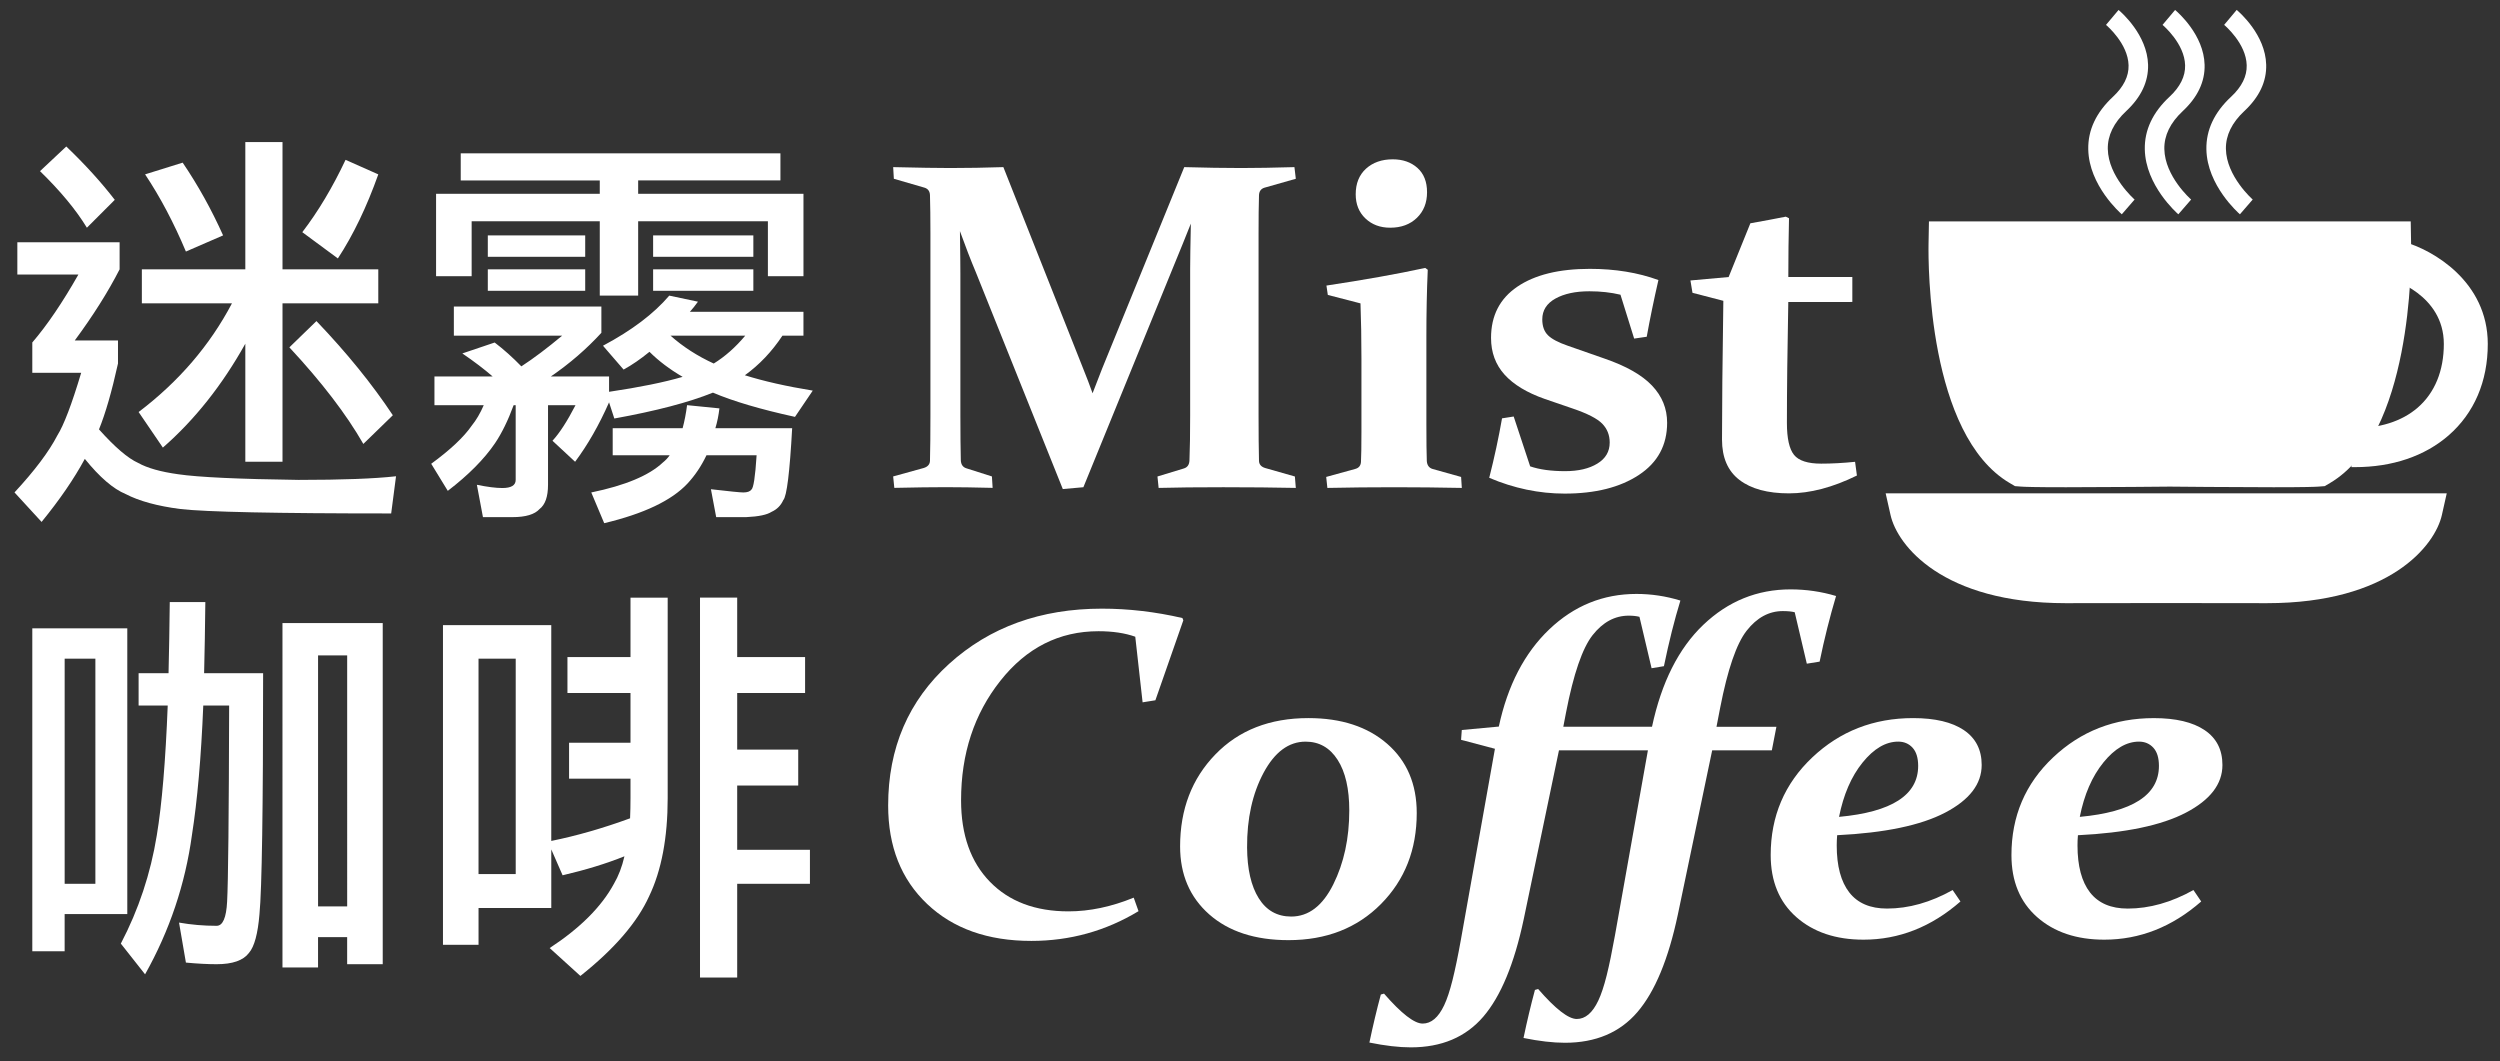 <?xml version="1.0" encoding="utf-8"?>
<!-- Generator: Adobe Illustrator 16.0.0, SVG Export Plug-In . SVG Version: 6.00 Build 0)  -->
<!DOCTYPE svg PUBLIC "-//W3C//DTD SVG 1.1//EN" "http://www.w3.org/Graphics/SVG/1.1/DTD/svg11.dtd">
<svg version="1.1" id="圖層_1" xmlns="http://www.w3.org/2000/svg" xmlns:xlink="http://www.w3.org/1999/xlink" x="0px" y="0px"
	 width="126.853px" height="53.857px" viewBox="-44.647 0 126.853 53.857" enable-background="new -44.647 0 126.853 53.857"
	 xml:space="preserve">
<rect x="-44.647" y="0" width="126.853" height="53.857" fill="#333333" stroke="none"/>
<path fill="#FFFFFF" d="M63.015,10.874c-0.066-0.06-1.668-1.462-1.701-3.295c-0.02-0.979,0.402-1.877,1.254-2.669
	c0.539-0.503,0.807-1.04,0.791-1.598c-0.027-1.098-1.1-2.011-1.145-2.049l0.637-0.758C63,0.63,64.31,1.774,64.349,3.287
	c0.021,0.852-0.351,1.641-1.106,2.346c-0.636,0.593-0.951,1.242-0.938,1.927c0.025,1.396,1.346,2.553,1.36,2.565L63.015,10.874z"/>
<path fill="#FFFFFF" d="M65.884,10.874c-0.066-0.06-1.667-1.462-1.701-3.295c-0.02-0.979,0.402-1.877,1.254-2.669
	c0.541-0.503,0.807-1.04,0.791-1.598c-0.027-1.098-1.1-2.011-1.145-2.049l0.637-0.758c0.15,0.125,1.459,1.269,1.497,2.782
	c0.023,0.852-0.35,1.641-1.104,2.346c-0.637,0.593-0.952,1.242-0.939,1.927c0.025,1.396,1.346,2.554,1.36,2.565L65.884,10.874z"/>
<path fill="#FFFFFF" d="M69.009,10.874c-0.066-0.06-1.668-1.462-1.701-3.295c-0.019-0.979,0.402-1.878,1.254-2.67
	c0.541-0.503,0.808-1.041,0.791-1.6c-0.027-1.1-1.099-2.009-1.144-2.047l0.636-0.759c0.148,0.125,1.459,1.264,1.497,2.78
	c0.024,0.853-0.349,1.643-1.106,2.349c-0.635,0.592-0.949,1.238-0.938,1.923c0.021,1.388,1.348,2.559,1.36,2.569L69.009,10.874z"/>
<path fill="#FFFFFF" d="M70.718,24.723c-2.117,0-5.031-0.03-5.266-0.032c-0.232,0.002-3.148,0.032-5.268,0.032
	c-1.65,0-2.08-0.019-2.271-0.032l-0.318-0.024l-0.269-0.158c-4.157-2.454-4.132-11.139-4.117-12.121l0.021-1.153h24.446l0.019,1.153
	c0.018,0.981,0.041,9.667-4.115,12.121l-0.268,0.158l-0.318,0.024C72.801,24.704,72.37,24.723,70.718,24.723z"/>
<path fill="#FFFFFF" d="M65.26,30.6l-5.104,0.006c-6.229-0.001-8.529-2.926-8.875-4.474l-0.248-1.101h28.471l-0.247,1.101
	c-0.346,1.548-2.647,4.474-8.875,4.474L65.26,30.6z"/>
<path fill="#FFFFFF" d="M74.843,23.703c-0.059,0-0.117,0-0.176-0.001l0.044-1.98c1.362,0.027,2.513-0.337,3.325-1.043
	c0.863-0.752,1.32-1.868,1.32-3.226c0-2.521-2.672-3.286-2.698-3.293l0.659-1.892c1.477,0.407,4.269,2.014,4.269,5.185
	c0,1.901-0.688,3.507-1.989,4.641C78.384,23.147,76.744,23.703,74.843,23.703z"/>
<g>
	<path fill="#FFFFFF" d="M15.443,8.48c1.066,0.03,2.03,0.046,2.889,0.046c0.766,0,1.666-0.016,2.702-0.046l0.07,0.591l-1.59,0.453
		c-0.178,0.055-0.271,0.183-0.278,0.384c-0.016,0.51-0.022,1.152-0.022,1.926v9.246c0,0.913,0.007,1.683,0.022,2.309
		c0.007,0.178,0.112,0.298,0.313,0.359l1.508,0.43l0.047,0.58c-1.106-0.023-2.332-0.035-3.679-0.035c-1.306,0-2.4,0.011-3.282,0.035
		l-0.059-0.58l1.334-0.406c0.187-0.054,0.283-0.192,0.29-0.418c0.024-0.604,0.035-1.36,0.035-2.273v-7.426
		c0-0.401,0.012-1.171,0.035-2.309c-0.264,0.666-0.541,1.354-0.836,2.065l-4.617,11.312l-1.044,0.093L4.874,13.828
		c-0.264-0.626-0.534-1.326-0.813-2.101c0.017,1.1,0.023,1.822,0.023,2.169v7.182c0,0.913,0.008,1.671,0.022,2.273
		c0.009,0.226,0.109,0.364,0.303,0.418l1.275,0.406l0.036,0.58c-0.913-0.023-1.706-0.035-2.379-0.035
		c-0.666,0-1.536,0.011-2.61,0.035l-0.058-0.58l1.555-0.43c0.2-0.063,0.305-0.182,0.313-0.359c0.016-0.626,0.023-1.396,0.023-2.309
		v-9.246c0-0.773-0.008-1.416-0.023-1.926c-0.007-0.2-0.1-0.328-0.278-0.383L0.708,9.071L0.674,8.48
		C1.958,8.51,2.92,8.526,3.563,8.526c0.882,0,1.782-0.016,2.702-0.046l4.049,10.222c0.179,0.44,0.337,0.857,0.477,1.253
		c0.154-0.396,0.316-0.813,0.486-1.253L15.443,8.48z"/>
	<path fill="#FFFFFF" d="M22.658,14.49c1.902-0.286,3.574-0.584,5.013-0.895l0.128,0.093c-0.048,1.067-0.07,2.205-0.07,3.412v4.374
		c0,0.92,0.008,1.563,0.022,1.925c0.017,0.209,0.113,0.342,0.29,0.396l1.45,0.406l0.036,0.557c-1.146-0.023-2.282-0.035-3.411-0.035
		c-1.152,0-2.29,0.011-3.411,0.035L22.646,24.2l1.474-0.406c0.179-0.047,0.275-0.163,0.29-0.349c0.016-0.302,0.024-0.808,0.024-1.52
		V18.19c0-1.013-0.017-1.944-0.048-2.796l-1.658-0.429L22.658,14.49z M27.763,9.756c0,0.534-0.172,0.967-0.516,1.299
		c-0.346,0.333-0.795,0.499-1.353,0.499c-0.511,0-0.93-0.157-1.258-0.47c-0.329-0.313-0.493-0.722-0.493-1.225
		c0-0.549,0.174-0.981,0.521-1.299c0.349-0.316,0.801-0.476,1.357-0.476c0.51,0,0.928,0.145,1.253,0.435
		C27.6,8.81,27.763,9.222,27.763,9.756z"/>
	<path fill="#FFFFFF" d="M37.578,14.954c-0.488-0.117-1.013-0.174-1.578-0.174c-0.703,0-1.278,0.123-1.723,0.37
		c-0.445,0.247-0.667,0.6-0.667,1.056c0,0.348,0.097,0.617,0.29,0.807c0.193,0.19,0.526,0.365,0.998,0.528l1.856,0.649
		c1.106,0.379,1.914,0.837,2.424,1.375c0.512,0.538,0.767,1.166,0.767,1.886c0,1.136-0.478,2.021-1.434,2.649
		c-0.955,0.63-2.21,0.946-3.764,0.946c-1.3,0-2.576-0.268-3.829-0.801c0.264-1.036,0.479-2.042,0.65-3.018l0.591-0.093l0.836,2.529
		c0.472,0.163,1.063,0.244,1.774,0.244c0.674,0,1.218-0.127,1.636-0.384c0.418-0.255,0.626-0.61,0.626-1.066
		c0-0.378-0.125-0.697-0.377-0.957c-0.251-0.259-0.752-0.517-1.501-0.771l-1.416-0.486c-0.904-0.317-1.586-0.729-2.042-1.235
		s-0.685-1.127-0.685-1.862c0-1.129,0.444-1.995,1.334-2.599c0.89-0.604,2.115-0.905,3.679-0.905c1.283,0,2.443,0.189,3.48,0.568
		c-0.232,1.013-0.43,1.972-0.593,2.877l-0.638,0.093L37.578,14.954z"/>
	<path fill="#FFFFFF" d="M46.093,15.325c-0.046,2.412-0.07,4.459-0.07,6.137c0,0.781,0.121,1.321,0.36,1.618
		c0.239,0.298,0.7,0.446,1.38,0.446c0.526,0,1.1-0.03,1.719-0.093l0.093,0.696c-1.229,0.604-2.378,0.905-3.445,0.905
		c-1.083,0-1.921-0.227-2.513-0.68s-0.887-1.135-0.887-2.048c0-1.607,0.022-3.956,0.068-7.042l-1.566-0.406l-0.104-0.627
		l1.938-0.174l1.103-2.727c0.657-0.116,1.257-0.229,1.798-0.336l0.163,0.081c-0.022,0.937-0.035,1.931-0.035,2.981h3.248v1.266
		L46.093,15.325L46.093,15.325z"/>
</g>
<g>
	<path fill="#FFFFFF" d="M13.979,35.533l-0.649,0.104l-0.372-3.329c-0.525-0.187-1.148-0.279-1.866-0.279
		c-1.995,0-3.657,0.841-4.982,2.519c-1.328,1.678-1.991,3.697-1.991,6.057c0,1.755,0.488,3.134,1.463,4.136
		c0.974,1.002,2.304,1.503,3.99,1.503c1.066,0,2.169-0.231,3.307-0.696l0.244,0.686c-1.663,1.005-3.477,1.509-5.441,1.509
		c-2.204,0-3.966-0.625-5.284-1.874c-1.319-1.249-1.979-2.914-1.979-4.995c0-2.923,1.031-5.318,3.092-7.188
		c2.062-1.868,4.646-2.802,7.756-2.802c1.345,0,2.707,0.158,4.083,0.476l0.046,0.116L13.979,35.533z"/>
	<path fill="#FFFFFF" d="M21.741,36.437c1.67,0,3.005,0.437,4.003,1.307c0.997,0.869,1.496,2.04,1.496,3.509
		c0,1.856-0.604,3.396-1.815,4.618c-1.211,1.222-2.774,1.833-4.693,1.833c-1.693,0-3.033-0.437-4.02-1.306
		c-0.986-0.871-1.479-2.021-1.479-3.45c0-1.881,0.597-3.437,1.786-4.664C18.209,37.052,19.784,36.437,21.741,36.437z M21.601,37.632
		c-0.858,0-1.569,0.528-2.135,1.584c-0.563,1.056-0.843,2.318-0.834,3.787c0.007,1.1,0.204,1.957,0.591,2.576
		c0.387,0.619,0.937,0.928,1.647,0.928c0.882,0,1.593-0.543,2.135-1.63c0.541-1.087,0.812-2.337,0.812-3.753
		c0-1.099-0.196-1.955-0.592-2.57C22.831,37.94,22.29,37.632,21.601,37.632z"/>
	<path fill="#FFFFFF" d="M46.208,29.906c0.789,0,1.559,0.111,2.309,0.336c-0.316,1.061-0.596,2.17-0.834,3.33l-0.65,0.104
		l-0.614-2.61c-0.153-0.039-0.356-0.059-0.604-0.059c-0.703,0-1.313,0.332-1.832,0.992c-0.52,0.662-0.967,1.967-1.347,3.916
		l-0.186,0.963h3.04l-0.232,1.195h-3.027l-1.741,8.329c-0.479,2.267-1.164,3.917-2.054,4.953c-0.89,1.037-2.115,1.556-3.677,1.556
		c-0.604,0-1.305-0.081-2.101-0.243c0.178-0.852,0.371-1.663,0.58-2.438l0.162-0.047c0.882,1.015,1.535,1.521,1.961,1.521
		c0.433,0,0.797-0.31,1.09-0.929c0.147-0.309,0.289-0.733,0.425-1.274c0.135-0.542,0.276-1.224,0.423-2.043l1.671-9.385h-4.513
		l-1.787,8.563c-0.479,2.266-1.164,3.916-2.054,4.953c-0.89,1.036-2.115,1.555-3.678,1.555c-0.603,0-1.304-0.082-2.1-0.244
		c0.179-0.85,0.371-1.662,0.58-2.436l0.162-0.047c0.883,1.014,1.536,1.52,1.961,1.52c0.434,0,0.797-0.309,1.09-0.928
		c0.147-0.31,0.288-0.734,0.424-1.276c0.135-0.542,0.277-1.222,0.424-2.042l1.729-9.698L29.49,37.54l0.036-0.499l1.879-0.174
		c0.448-2.089,1.302-3.732,2.559-4.932c1.257-1.199,2.731-1.798,4.426-1.798c0.75,0,1.493,0.111,2.228,0.336
		c-0.302,0.982-0.58,2.092-0.836,3.33l-0.626,0.104l-0.615-2.609c-0.155-0.039-0.337-0.059-0.545-0.059
		c-0.703,0-1.314,0.33-1.834,0.991c-0.518,0.661-0.967,1.968-1.345,3.916l-0.14,0.73h4.501c0.48-2.25,1.349-3.977,2.605-5.174
		C43.04,30.505,44.515,29.906,46.208,29.906z"/>
	<path fill="#FFFFFF" d="M54.433,45.162l0.396,0.58c-1.479,1.292-3.117,1.938-4.92,1.938c-1.407,0-2.544-0.383-3.41-1.147
		c-0.866-0.766-1.299-1.816-1.299-3.146c0-1.972,0.703-3.624,2.109-4.954c1.408-1.33,3.113-1.996,5.117-1.996
		c1.113,0,1.973,0.203,2.575,0.609s0.905,0.996,0.905,1.77c0,0.968-0.619,1.773-1.856,2.419c-1.237,0.646-3.063,1.026-5.477,1.144
		c-0.015,0.186-0.022,0.36-0.022,0.521c0,1.043,0.213,1.839,0.639,2.385c0.426,0.545,1.063,0.816,1.914,0.816
		C52.203,46.101,53.312,45.789,54.433,45.162z M48.668,41.449c2.677-0.246,4.015-1.109,4.015-2.587c0-0.409-0.097-0.718-0.285-0.923
		s-0.431-0.308-0.726-0.308c-0.634,0-1.237,0.354-1.81,1.062C49.289,39.402,48.894,40.32,48.668,41.449z"/>
	<path fill="#FFFFFF" d="M66.651,45.162l0.394,0.58c-1.478,1.292-3.116,1.938-4.919,1.938c-1.408,0-2.544-0.383-3.41-1.147
		c-0.867-0.767-1.3-1.814-1.3-3.145c0-1.972,0.703-3.624,2.112-4.954c1.406-1.33,3.111-1.996,5.115-1.996
		c1.112,0,1.972,0.203,2.575,0.609c0.604,0.406,0.904,0.996,0.904,1.77c0,0.968-0.619,1.773-1.856,2.419
		c-1.236,0.646-3.063,1.026-5.476,1.144c-0.017,0.186-0.022,0.36-0.022,0.521c0,1.043,0.213,1.839,0.637,2.385
		c0.427,0.545,1.063,0.816,1.916,0.816C64.419,46.101,65.528,45.789,66.651,45.162z M60.884,41.449
		c2.676-0.246,4.016-1.109,4.016-2.587c0-0.409-0.096-0.718-0.285-0.923s-0.432-0.308-0.725-0.308c-0.635,0-1.238,0.354-1.811,1.062
		S61.108,40.32,60.884,41.449z"/>
</g>
<g>
	<path fill="#FFFFFF" d="M-43.766,12.293h5.188v1.374c-0.588,1.148-1.347,2.352-2.276,3.609h2.194v1.169
		c-0.314,1.422-0.636,2.536-0.964,3.343c0.807,0.902,1.47,1.47,1.989,1.702c0.465,0.26,1.142,0.451,2.03,0.574
		c1.025,0.15,3.063,0.246,6.111,0.287c2.201,0,3.849-0.062,4.942-0.185l-0.246,1.887c-5.838,0-9.406-0.075-10.705-0.226
		c-1.162-0.15-2.085-0.403-2.769-0.759c-0.629-0.26-1.319-0.854-2.071-1.784c-0.547,1.012-1.278,2.078-2.194,3.199l-1.374-1.497
		c1.025-1.107,1.75-2.071,2.174-2.892c0.328-0.52,0.731-1.579,1.21-3.179h-2.481v-1.538c0.752-0.875,1.531-2.023,2.338-3.445h-3.097
		V12.293z M-41.284,7.433c0.957,0.916,1.777,1.818,2.461,2.707l-1.415,1.415c-0.547-0.902-1.34-1.859-2.379-2.871L-41.284,7.433z
		 M-37.449,13.667h5.25v-6.46h1.887v6.46h4.86v1.723h-4.86v8.039h-1.887v-5.988c-1.176,2.105-2.57,3.862-4.184,5.271l-1.23-1.805
		c2.037-1.545,3.616-3.384,4.737-5.517h-4.573V13.667z M-35.378,8.253c0.779,1.148,1.463,2.379,2.051,3.691l-1.887,0.82
		c-0.615-1.463-1.306-2.769-2.071-3.917L-35.378,8.253z M-28.59,16.292c1.531,1.6,2.823,3.192,3.876,4.778l-1.497,1.456
		c-0.861-1.504-2.112-3.138-3.753-4.901L-28.59,16.292z M-27.113,8.11l1.661,0.738c-0.588,1.654-1.271,3.076-2.051,4.266
		l-1.805-1.333C-28.501,10.728-27.77,9.504-27.113,8.11z"/>
	<path fill="#FFFFFF" d="M-21.617,15.554h7.485v1.333c-0.752,0.82-1.606,1.559-2.563,2.215h2.953v0.779
		c1.559-0.232,2.803-0.485,3.732-0.759c-0.656-0.383-1.217-0.807-1.682-1.271c-0.451,0.369-0.889,0.67-1.313,0.902l-1.046-1.21
		c1.463-0.779,2.584-1.627,3.363-2.543l1.456,0.308c-0.137,0.191-0.273,0.362-0.41,0.513h5.763v1.21h-1.066
		c-0.533,0.807-1.169,1.477-1.907,2.01c0.957,0.301,2.105,0.561,3.445,0.779l-0.902,1.333c-1.75-0.383-3.138-0.793-4.163-1.23
		c-1.217,0.492-2.885,0.93-5.004,1.313l-0.267-0.82c-0.506,1.148-1.08,2.153-1.723,3.015l-1.148-1.066
		c0.355-0.383,0.745-0.984,1.169-1.805h-1.395v4.04c0,0.602-0.144,1.012-0.431,1.23c-0.246,0.273-0.704,0.41-1.374,0.41h-1.497
		l-0.308-1.641c0.533,0.109,0.964,0.164,1.292,0.164c0.451,0,0.677-0.137,0.677-0.41v-3.794h-0.103
		c-0.287,0.779-0.602,1.422-0.943,1.928c-0.547,0.807-1.347,1.613-2.399,2.42l-0.841-1.374c0.971-0.711,1.654-1.354,2.051-1.928
		c0.232-0.287,0.438-0.636,0.615-1.046h-2.502v-1.456h2.953c-0.424-0.369-0.937-0.759-1.538-1.169l1.641-0.554
		c0.465,0.355,0.916,0.759,1.354,1.21c0.629-0.41,1.319-0.93,2.071-1.559h-5.496V15.554z M-21.269,7.781h16.222v1.374h-7.219v0.677
		h8.388v4.184h-1.805v-2.789h-6.583V15h-1.948v-3.773h-6.501v2.789h-1.805V9.832h8.306V9.156h-7.055V7.781z M-19.895,11.945h4.942
		v1.087h-4.942V11.945z M-19.895,13.667h4.942v1.087h-4.942V13.667z M-13.558,21.727h3.548c0.096-0.355,0.171-0.745,0.226-1.169
		l1.641,0.164c-0.041,0.355-0.109,0.69-0.205,1.005h3.896c-0.123,2.242-0.273,3.459-0.451,3.65
		c-0.123,0.273-0.321,0.472-0.595,0.595c-0.232,0.15-0.656,0.239-1.271,0.267h-1.538l-0.267-1.415
		c0.943,0.109,1.49,0.164,1.641,0.164c0.205,0,0.342-0.048,0.41-0.144c0.109-0.068,0.198-0.649,0.267-1.743H-8.8
		c-0.26,0.547-0.581,1.025-0.964,1.436c-0.807,0.861-2.215,1.531-4.225,2.01l-0.656-1.559c1.723-0.355,2.933-0.861,3.63-1.518
		c0.137-0.109,0.253-0.232,0.349-0.369h-2.892V21.727z M-11.507,11.945h5.086v1.087h-5.086V11.945z M-11.507,13.667h5.086v1.087
		h-5.086V13.667z M-10.625,17.031c0.629,0.561,1.36,1.032,2.194,1.415c0.574-0.355,1.107-0.827,1.6-1.415H-10.625z"/>
</g>
<g>
	<path fill="#FFFFFF" d="M-38.188,31.883v14.499h-3.179v1.887h-1.641V31.883H-38.188z M-41.366,44.844h1.559V33.421h-1.559V44.844z
		 M-37.613,34.159h1.518c0.027-1.121,0.048-2.324,0.062-3.609h1.805c-0.014,1.285-0.034,2.488-0.062,3.609h2.994
		c0,6.877-0.062,10.951-0.185,12.223c-0.082,0.998-0.26,1.654-0.533,1.969c-0.287,0.383-0.834,0.574-1.641,0.574
		c-0.451,0-0.971-0.027-1.559-0.082l-0.349-2.03c0.615,0.109,1.251,0.164,1.907,0.164c0.314,0,0.492-0.41,0.533-1.23
		c0.055-1.012,0.089-4.327,0.103-9.946h-1.313c-0.109,2.639-0.301,4.826-0.574,6.563c-0.342,2.502-1.135,4.86-2.379,7.075
		l-1.23-1.559c0.902-1.723,1.511-3.555,1.825-5.496c0.26-1.572,0.444-3.767,0.554-6.583h-1.477V34.159z M-25.227,31.616v17.309
		h-1.805v-1.374h-1.477v1.538h-1.805V31.616H-25.227z M-28.508,45.992h1.477V33.257h-1.477V45.992z"/>
	<path fill="#FFFFFF" d="M-16.675,31.719V42.67c1.285-0.26,2.618-0.643,3.999-1.148c0.014-0.328,0.021-0.663,0.021-1.005v-1.005
		h-3.117v-1.825h3.117v-2.522h-3.199v-1.825h3.199v-3.015h1.887v10.172c0,2.01-0.314,3.671-0.943,4.983
		c-0.602,1.326-1.764,2.673-3.486,4.04l-1.559-1.415c1.545-1.012,2.632-2.099,3.261-3.261c0.232-0.396,0.41-0.861,0.533-1.395
		c-0.916,0.369-1.962,0.69-3.138,0.964l-0.574-1.313v2.974h-3.691v1.866h-1.805V31.719H-16.675z M-20.366,44.352h1.887V33.421
		h-1.887V44.352z M-9.128,30.324h1.887v3.015h3.445v1.825h-3.445v2.871h3.097v1.825h-3.097v3.261h3.691v1.723h-3.691v4.758h-1.887
		V30.324z"/>
</g>
</svg>
